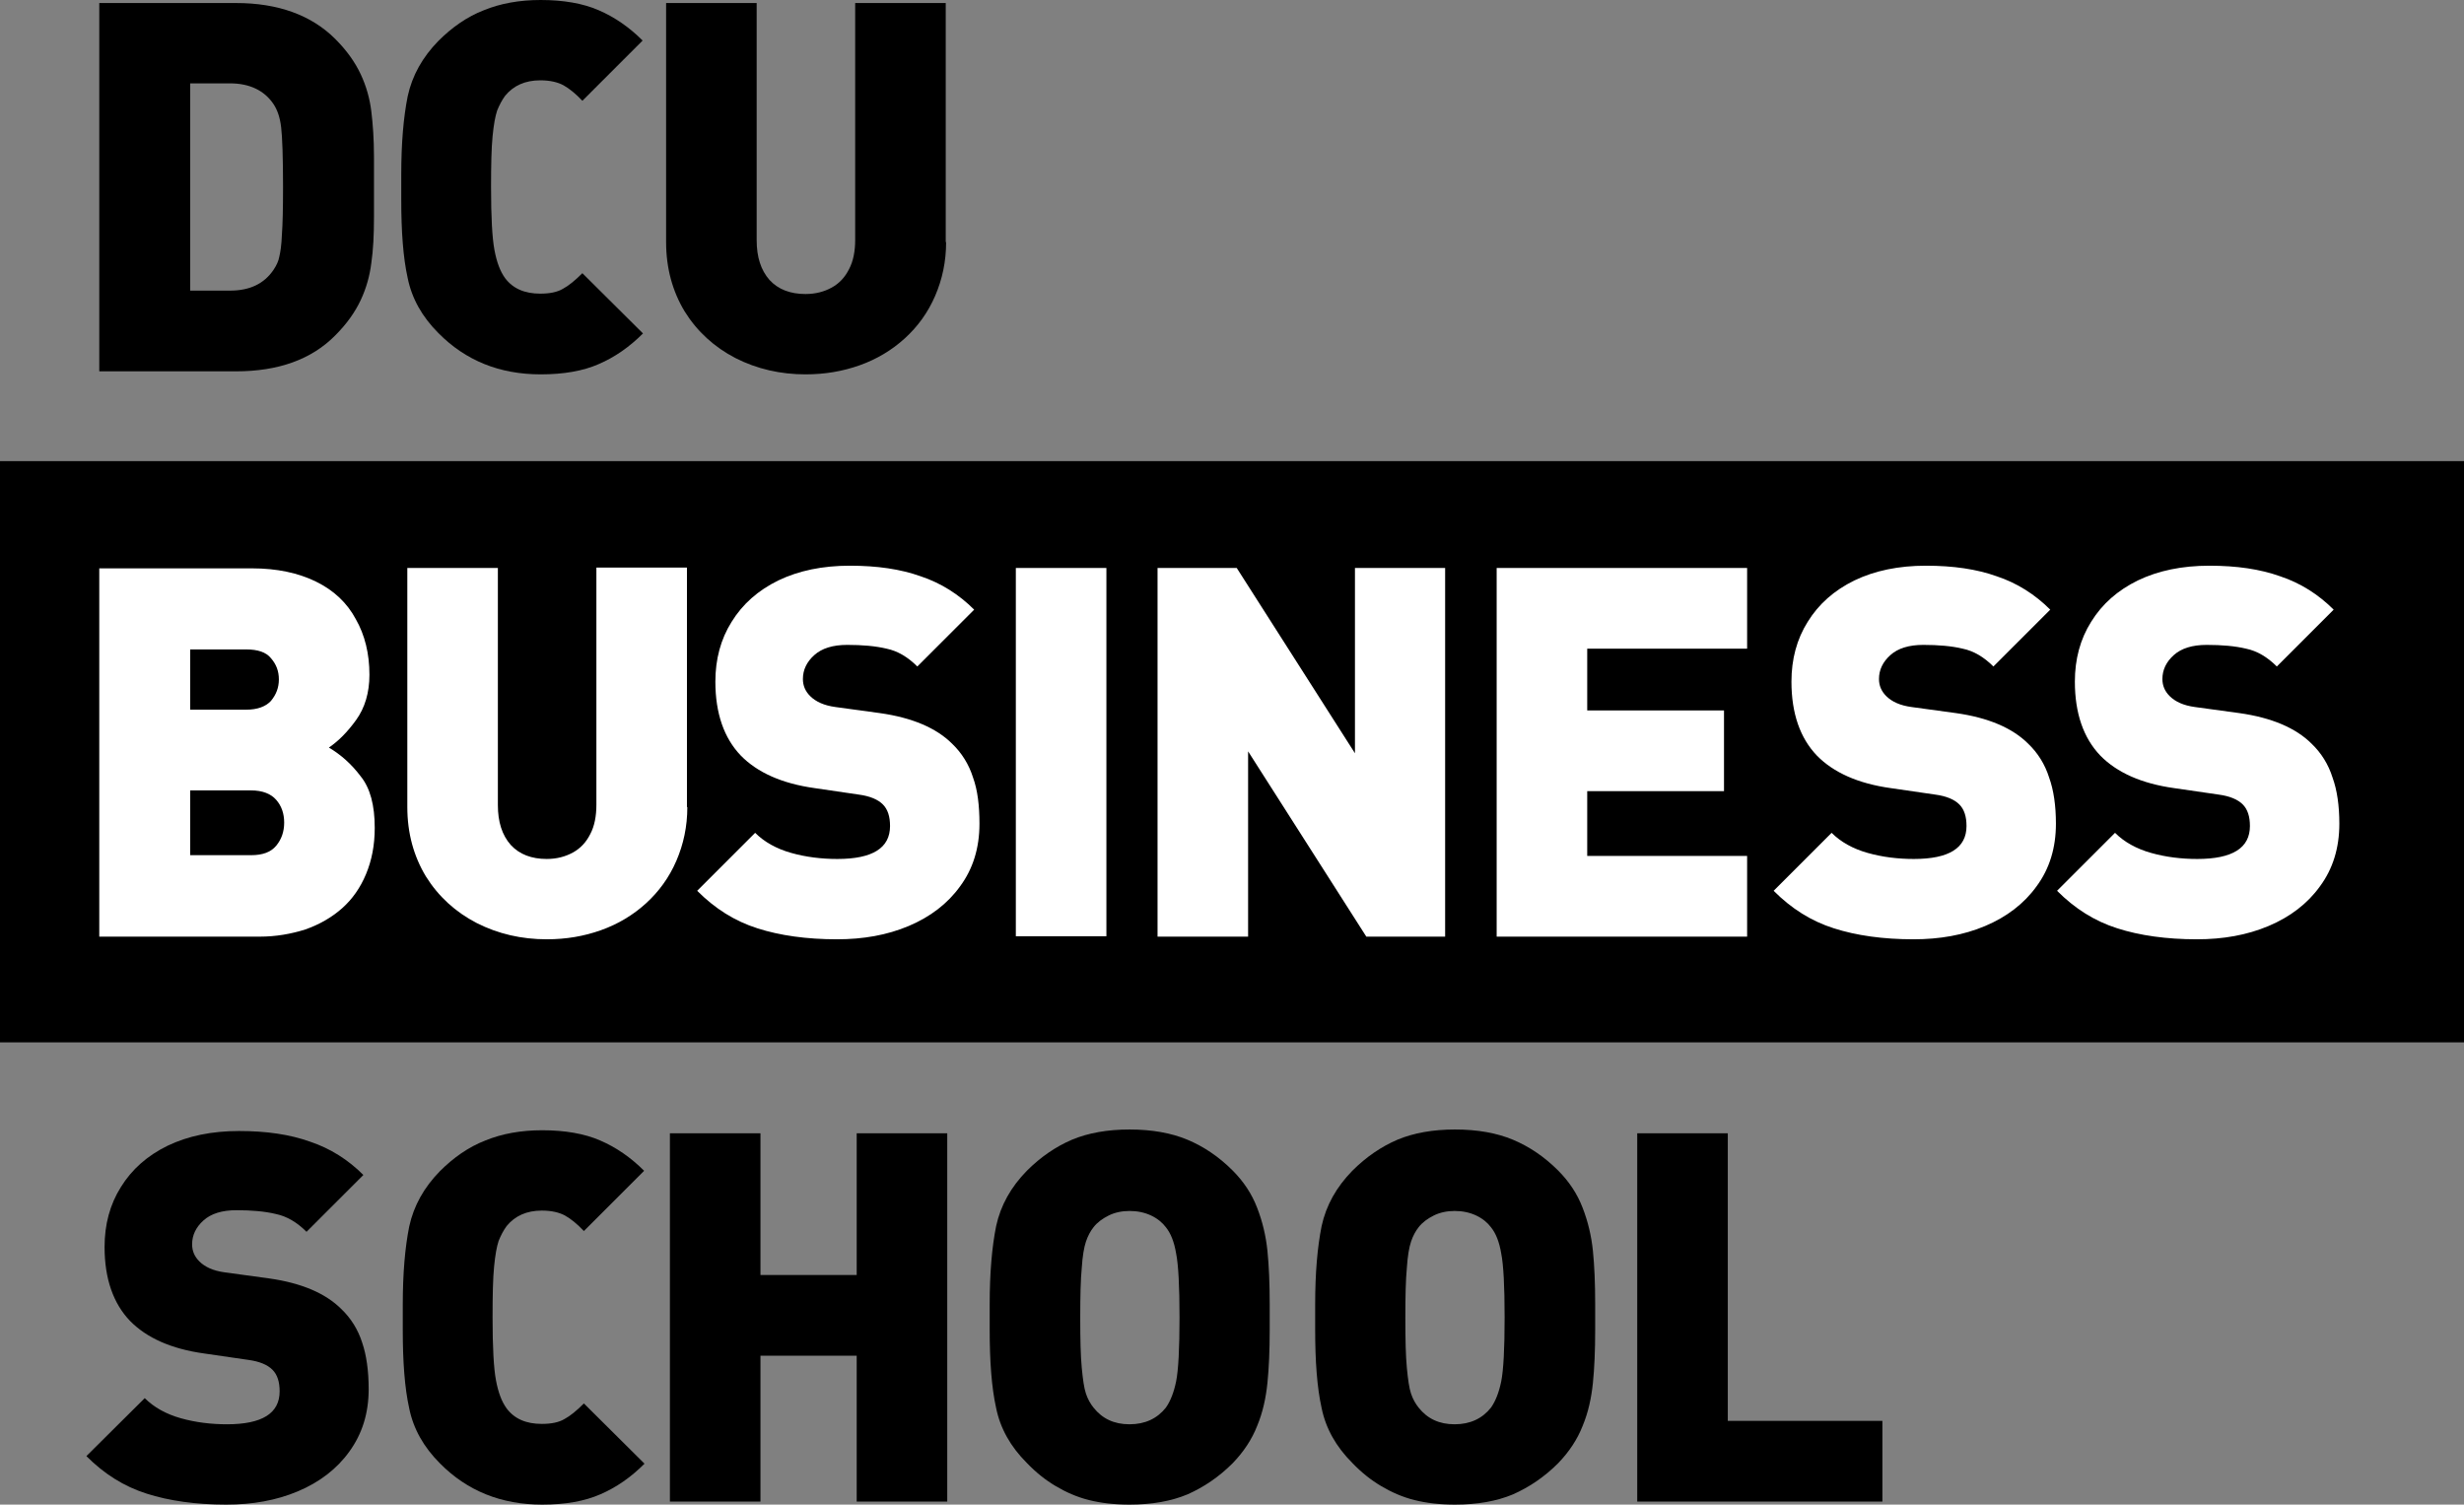 <?xml version="1.0" encoding="utf-8"?>
<!-- Generator: Adobe Illustrator 24.0.3, SVG Export Plug-In . SVG Version: 6.00 Build 0)  -->
<svg version="1.1" id="Layer_1" xmlns="http://www.w3.org/2000/svg" xmlns:xlink="http://www.w3.org/1999/xlink" x="0px" y="0px"
	 viewBox="0 0 650.3 397.1" style="enable-background:new 0 0 650.3 397.1;" xml:space="preserve">
<rect x="0" y="0" width="650.3" height="397.1" fill="#808080" stroke="none"/>
<style type="text/css">
	.st0{fill-rule:evenodd;clip-rule:evenodd;}
	.st1{fill-rule:evenodd;clip-rule:evenodd;fill:#FFFFFF;}
</style>
<g>
	<polygon points="0,121.7 650.3,121.7 650.3,275.1 0,275.1 0,121.7 	"/>
	<path d="M325.1,198.4"/>
</g>
<g>
	<path class="st0" d="M97.3,366.6c0,6.4-1.7,11.8-5.1,16.5c-3.3,4.6-7.9,8.1-13.6,10.5c-5.7,2.4-12,3.5-18.9,3.5c-8,0-15.1-1-21-2.9
		c-6-1.9-11.2-5.2-15.9-9.9L38.2,369c2.4,2.4,5.6,4.2,9.5,5.3c3.9,1.1,8,1.6,12.2,1.6c9.3,0,13.9-2.9,13.9-8.7
		c0-2.5-0.6-4.4-1.9-5.7c-1.3-1.3-3.4-2.2-6.4-2.6l-11.7-1.7c-8.6-1.2-15.1-4.1-19.5-8.6c-4.4-4.6-6.7-11.1-6.7-19.5
		c0-5.9,1.4-11.2,4.3-15.8c2.9-4.7,7-8.3,12.3-10.9c5.4-2.6,11.7-3.9,18.9-3.9c7.2,0,13.4,0.9,18.7,2.8c5.4,1.8,10.1,4.8,14.1,8.8
		l-15,15c-2.5-2.5-5.2-4.1-8.1-4.7c-2.9-0.7-6.4-1-10.4-1c-3.8,0-6.7,0.9-8.7,2.7c-2,1.8-3,3.9-3,6.3c0,1.7,0.6,3.2,1.9,4.5
		c1.5,1.5,3.7,2.5,6.7,2.9l11.7,1.6c8.5,1.2,14.9,3.9,19.1,8.1c2.5,2.4,4.4,5.4,5.5,8.9C96.7,357.6,97.3,361.8,97.3,366.6z"/>
	<path class="st0" d="M170.1,386.3c-3.6,3.6-7.5,6.3-11.7,8.1c-4.1,1.8-9.2,2.7-15.3,2.7c-10.8,0-19.8-3.6-27-10.9
		c-4.3-4.3-7-9.1-8.1-14.5c-1.2-5.4-1.7-12.3-1.7-20.7v-3.3v-3.3c0-8.4,0.6-15.2,1.7-20.7c1.2-5.5,3.9-10.3,8.1-14.6
		c3.6-3.6,7.6-6.4,12-8.1c4.4-1.8,9.4-2.7,15-2.7c6,0,11.2,0.9,15.3,2.7c4.2,1.8,8.1,4.5,11.6,8l-15.9,15.9c-1.8-1.9-3.4-3.2-5-4.1
		c-1.5-0.8-3.5-1.3-6.1-1.3c-4,0-7.1,1.4-9.3,4.1c-0.8,1.1-1.5,2.4-2.1,3.9c-0.5,1.5-0.9,3.7-1.2,6.8c-0.3,3-0.4,7.5-0.4,13.4
		c0,7.9,0.3,13.4,0.9,16.6c0.6,3.2,1.5,5.6,2.8,7.4c2.1,2.8,5.2,4.1,9.3,4.1c2.5,0,4.5-0.4,6-1.3c1.5-0.8,3.2-2.2,5.1-4.1
		L170.1,386.3z"/>
	<polygon class="st0" points="250,396.3 226.1,396.3 226.1,357.8 200.7,357.8 200.7,396.3 176.8,396.3 176.8,299.1 200.7,299.1 
		200.7,336.5 226.1,336.5 226.1,299.1 250,299.1 	"/>
	<path class="st0" d="M335.1,347.7v3.3c0,5.4-0.2,10.1-0.6,14c-0.4,3.9-1.2,7.7-2.7,11.3c-1.4,3.6-3.6,6.9-6.5,9.9
		c-3.6,3.6-7.6,6.3-11.9,8.2c-4.3,1.8-9.4,2.7-15.3,2.7c-4,0-7.5-0.4-10.7-1.2c-3.2-0.8-6.1-2.1-8.8-3.7c-2.7-1.6-5.2-3.6-7.6-6.1
		c-4.3-4.3-7-9.1-8.1-14.5c-1.2-5.4-1.7-12.3-1.7-20.7v-3.3v-3.3c0-8.4,0.6-15.2,1.7-20.7c1.2-5.5,3.9-10.3,8.1-14.6
		c3.7-3.7,7.7-6.4,11.9-8.2c4.3-1.8,9.4-2.7,15.2-2.7c5.9,0,11,0.9,15.3,2.7c4.3,1.8,8.3,4.5,11.9,8.1c2.9,2.9,5.1,6.2,6.5,9.9
		c1.4,3.6,2.3,7.4,2.7,11.3c0.4,3.9,0.6,8.6,0.6,14V347.7z M311.3,347.7c0-8.3-0.3-13.9-0.9-16.9c-0.5-3-1.4-5.3-2.7-6.9
		c-0.9-1.2-2.2-2.3-3.9-3.1c-1.7-0.8-3.6-1.2-5.7-1.2c-2,0-3.9,0.4-5.5,1.2c-1.6,0.8-3,1.8-4,3.1c-0.8,1-1.5,2.3-2,3.8
		c-0.5,1.5-0.9,3.8-1.1,6.9c-0.3,3.1-0.4,7.5-0.4,13.2c0,5.7,0.1,10.1,0.4,13.2c0.3,3.1,0.6,5.3,1.1,6.8c0.5,1.5,1.2,2.7,2,3.7
		c2.3,2.9,5.4,4.4,9.5,4.4c4.1,0,7.3-1.5,9.6-4.4c1.2-1.7,2.1-4,2.7-6.9C311,361.6,311.3,356,311.3,347.7z"/>
	<path class="st0" d="M421,347.7v3.3c0,5.4-0.2,10.1-0.6,14c-0.4,3.9-1.2,7.7-2.7,11.3c-1.4,3.6-3.6,6.9-6.5,9.9
		c-3.6,3.6-7.6,6.3-11.9,8.2c-4.3,1.8-9.4,2.7-15.3,2.7c-4,0-7.5-0.4-10.7-1.2c-3.2-0.8-6.1-2.1-8.8-3.7c-2.7-1.6-5.2-3.6-7.6-6.1
		c-4.3-4.3-7-9.1-8.1-14.5c-1.2-5.4-1.7-12.3-1.7-20.7v-3.3v-3.3c0-8.4,0.6-15.2,1.7-20.7c1.2-5.5,3.9-10.3,8.1-14.6
		c3.7-3.7,7.7-6.4,11.9-8.2c4.3-1.8,9.4-2.7,15.2-2.7c5.9,0,11,0.9,15.3,2.7c4.3,1.8,8.3,4.5,11.9,8.1c2.9,2.9,5.1,6.2,6.5,9.9
		c1.4,3.6,2.3,7.4,2.7,11.3c0.4,3.9,0.6,8.6,0.6,14V347.7z M397.1,347.7c0-8.3-0.3-13.9-0.9-16.9c-0.5-3-1.4-5.3-2.7-6.9
		c-0.9-1.2-2.2-2.3-3.9-3.1c-1.7-0.8-3.6-1.2-5.7-1.2c-2,0-3.9,0.4-5.5,1.2c-1.6,0.8-3,1.8-4,3.1c-0.8,1-1.5,2.3-2,3.8
		c-0.5,1.5-0.9,3.8-1.1,6.9c-0.3,3.1-0.4,7.5-0.4,13.2c0,5.7,0.1,10.1,0.4,13.2c0.3,3.1,0.6,5.3,1.1,6.8c0.5,1.5,1.2,2.7,2,3.7
		c2.3,2.9,5.4,4.4,9.5,4.4c4.1,0,7.3-1.5,9.6-4.4c1.2-1.7,2.1-4,2.7-6.9C396.8,361.6,397.1,356,397.1,347.7z"/>
	<polygon class="st0" points="496.8,396.3 432.1,396.3 432.1,299.1 456,299.1 456,375 496.8,375 	"/>
</g>
<g>
	<path class="st1" d="M98.9,218.5c0,4.6-0.8,8.6-2.3,12.2c-1.5,3.6-3.6,6.6-6.3,9c-2.7,2.4-6,4.3-9.7,5.6c-3.8,1.2-7.8,1.9-12,1.9
		H26.2v-97.2h40.3c6.6,0,12.2,1.2,16.9,3.5c4.7,2.3,8.2,5.6,10.5,9.9c2.4,4.2,3.6,9.1,3.6,14.7c0,4.7-1.2,8.7-3.5,11.9
		c-2.3,3.2-4.7,5.6-7.2,7.3c3.2,1.9,6,4.4,8.4,7.6C97.7,208,98.9,212.5,98.9,218.5z M73.6,179.3c0-2.2-0.7-4-2.1-5.6
		c-1.3-1.6-3.5-2.3-6.5-2.3H50.2v15.9H65c2.9,0,5.1-0.8,6.5-2.3C72.9,183.3,73.6,181.5,73.6,179.3z M75,217.1c0-2.4-0.7-4.4-2.1-6
		c-1.4-1.6-3.6-2.5-6.7-2.5H50.2v17.1h16.1c3,0,5.2-0.8,6.6-2.5C74.3,221.5,75,219.5,75,217.1z"/>
	<path class="st1" d="M181.4,213c0,5.1-1,9.8-2.9,14.2c-1.9,4.4-4.6,8.1-8,11.2c-3.4,3.1-7.4,5.5-11.9,7.1
		c-4.5,1.6-9.2,2.4-14.3,2.4c-6.6,0-12.8-1.4-18.5-4.3c-5.6-2.9-10.1-7-13.4-12.3c-3.2-5.3-4.9-11.4-4.9-18.3v-63.1h23.9v62.6
		c0,4.4,1.1,7.9,3.4,10.5c2.3,2.5,5.5,3.7,9.5,3.7c2.6,0,4.9-0.6,6.9-1.7c2-1.1,3.5-2.7,4.6-4.9c1.1-2.1,1.6-4.7,1.6-7.7v-62.6h23.9
		V213z"/>
	<path class="st1" d="M258.5,217.4c0,6.4-1.7,11.9-5.1,16.5c-3.3,4.6-7.9,8.1-13.6,10.5c-5.7,2.4-12,3.5-18.9,3.5
		c-8,0-15.1-1-21-2.9c-6-1.9-11.2-5.2-15.9-9.9l15.3-15.3c2.4,2.4,5.6,4.2,9.5,5.3c3.9,1.1,8,1.6,12.2,1.6c9.3,0,13.9-2.9,13.9-8.7
		c0-2.5-0.6-4.4-1.9-5.7c-1.3-1.3-3.4-2.2-6.4-2.6L215,208c-8.6-1.2-15.1-4.1-19.5-8.6c-4.4-4.6-6.7-11.1-6.7-19.5
		c0-5.9,1.4-11.2,4.3-15.8c2.9-4.7,7-8.3,12.3-10.9c5.4-2.6,11.7-3.9,18.9-3.9c7.2,0,13.4,0.9,18.7,2.8c5.4,1.8,10.1,4.8,14.1,8.8
		l-15,15c-2.5-2.5-5.2-4.1-8.1-4.7c-2.9-0.7-6.4-1-10.4-1c-3.8,0-6.7,0.9-8.7,2.7c-2,1.8-3,3.9-3,6.3c0,1.7,0.6,3.2,1.9,4.5
		c1.5,1.5,3.7,2.5,6.7,2.9l11.7,1.6c8.5,1.2,14.9,3.9,19.1,8.1c2.5,2.4,4.4,5.4,5.5,8.9C258,208.5,258.5,212.6,258.5,217.4z"/>
	<rect x="268.1" y="149.9" class="st1" width="23.9" height="97.2"/>
	<polygon class="st1" points="381.4,247.2 360.6,247.2 329.4,198.3 329.4,247.2 305.5,247.2 305.5,149.9 326.4,149.9 357.6,198.8 
		357.6,149.9 381.4,149.9 	"/>
	<polygon class="st1" points="461.1,247.2 395,247.2 395,149.9 461.1,149.9 461.1,171.2 418.9,171.2 418.9,187.5 455,187.5 
		455,208.8 418.9,208.8 418.9,225.9 461.1,225.9 	"/>
	<path class="st1" d="M542.6,217.4c0,6.4-1.7,11.9-5.1,16.5c-3.3,4.6-7.9,8.1-13.6,10.5c-5.7,2.4-12,3.5-18.9,3.5
		c-8,0-15.1-1-21-2.9c-6-1.9-11.2-5.2-15.9-9.9l15.3-15.3c2.4,2.4,5.6,4.2,9.5,5.3c3.9,1.1,8,1.6,12.2,1.6c9.3,0,13.9-2.9,13.9-8.7
		c0-2.5-0.6-4.4-1.9-5.7c-1.3-1.3-3.4-2.2-6.4-2.6L499,208c-8.6-1.2-15.1-4.1-19.5-8.6c-4.4-4.6-6.7-11.1-6.7-19.5
		c0-5.9,1.4-11.2,4.3-15.8c2.9-4.7,7-8.3,12.3-10.9c5.4-2.6,11.7-3.9,18.9-3.9c7.2,0,13.4,0.9,18.7,2.8c5.4,1.8,10.1,4.8,14.1,8.8
		l-15,15c-2.5-2.5-5.2-4.1-8.1-4.7c-2.9-0.7-6.4-1-10.4-1c-3.8,0-6.7,0.9-8.7,2.7c-2,1.8-3,3.9-3,6.3c0,1.7,0.6,3.2,1.9,4.5
		c1.5,1.5,3.7,2.5,6.7,2.9l11.7,1.6c8.5,1.2,14.9,3.9,19.1,8.1c2.5,2.4,4.4,5.4,5.5,8.9C542,208.5,542.6,212.6,542.6,217.4z"/>
	<path class="st1" d="M617.4,217.4c0,6.4-1.7,11.9-5.1,16.5c-3.3,4.6-7.9,8.1-13.6,10.5c-5.7,2.4-12,3.5-18.9,3.5
		c-8,0-15.1-1-21-2.9c-6-1.9-11.2-5.2-15.9-9.9l15.3-15.3c2.4,2.4,5.6,4.2,9.5,5.3c3.9,1.1,8,1.6,12.2,1.6c9.3,0,13.9-2.9,13.9-8.7
		c0-2.5-0.6-4.4-1.9-5.7c-1.3-1.3-3.4-2.2-6.4-2.6l-11.7-1.7c-8.6-1.2-15.1-4.1-19.5-8.6c-4.4-4.6-6.7-11.1-6.7-19.5
		c0-5.9,1.4-11.2,4.3-15.8c2.9-4.7,7-8.3,12.3-10.9c5.4-2.6,11.7-3.9,18.9-3.9c7.2,0,13.4,0.9,18.7,2.8c5.4,1.8,10.1,4.8,14.1,8.8
		l-15,15c-2.5-2.5-5.2-4.1-8.1-4.7c-2.9-0.7-6.4-1-10.4-1c-3.8,0-6.7,0.9-8.7,2.7c-2,1.8-3,3.9-3,6.3c0,1.7,0.6,3.2,1.9,4.5
		c1.5,1.5,3.7,2.5,6.7,2.9l11.7,1.6c8.5,1.2,14.9,3.9,19.1,8.1c2.5,2.4,4.4,5.4,5.5,8.9C616.8,208.5,617.4,212.6,617.4,217.4z"/>
</g>
<g>
	<path class="st0" d="M98.7,49.4v7.9c0,4.7-0.2,8.7-0.7,12.1c-0.4,3.3-1.3,6.6-2.8,9.8c-1.5,3.2-3.7,6.3-6.7,9.3
		C82.2,94.9,73.4,98,62.3,98H26.2V0.8h36.1c11.1,0,19.9,3.2,26.2,9.5c3,3,5.2,6.1,6.7,9.3c1.5,3.2,2.4,6.5,2.8,9.8
		c0.4,3.3,0.7,7.3,0.7,12V49.4z M74.7,49.4c0-8-0.2-13.3-0.5-15.8c-0.3-2.6-1-4.6-2-6.1c-2.4-3.6-6.3-5.5-11.5-5.5H50.2v54.7h10.5
		c5.2,0,9-1.8,11.5-5.5c0.8-1.2,1.3-2.3,1.5-3.4c0.3-1.2,0.6-3.1,0.7-5.9C74.6,59.3,74.7,55.1,74.7,49.4z"/>
	<path class="st0" d="M169.7,88c-3.6,3.6-7.5,6.3-11.7,8.1c-4.1,1.8-9.2,2.7-15.3,2.7c-10.8,0-19.8-3.6-27-10.9
		c-4.3-4.3-7-9.1-8.1-14.5c-1.2-5.4-1.7-12.3-1.7-20.7v-3.3v-3.3c0-8.4,0.6-15.2,1.7-20.7c1.2-5.5,3.9-10.3,8.1-14.6
		c3.6-3.6,7.6-6.4,12-8.1c4.4-1.8,9.4-2.7,15-2.7c6,0,11.2,0.9,15.3,2.7c4.2,1.8,8.1,4.5,11.6,8l-15.9,15.9c-1.8-1.9-3.4-3.2-5-4.1
		c-1.5-0.8-3.5-1.3-6.1-1.3c-4,0-7.1,1.4-9.3,4.1c-0.8,1.1-1.5,2.4-2.1,3.9c-0.5,1.5-0.9,3.7-1.2,6.8c-0.3,3-0.4,7.5-0.4,13.4
		c0,7.9,0.3,13.4,0.9,16.6c0.6,3.2,1.5,5.6,2.8,7.4c2.1,2.8,5.2,4.1,9.3,4.1c2.5,0,4.5-0.4,6-1.3c1.5-0.8,3.2-2.2,5.1-4.1L169.7,88z
		"/>
	<path class="st0" d="M249.7,63.9c0,5.1-1,9.8-2.9,14.2c-1.9,4.4-4.6,8.1-8,11.2c-3.4,3.1-7.4,5.5-11.9,7.1
		c-4.5,1.6-9.2,2.4-14.3,2.4c-6.6,0-12.8-1.4-18.5-4.3c-5.6-2.9-10.1-7-13.4-12.3c-3.2-5.3-4.9-11.4-4.9-18.3V0.8h23.9v62.6
		c0,4.4,1.1,7.9,3.4,10.5c2.3,2.5,5.5,3.7,9.5,3.7c2.6,0,4.9-0.6,6.9-1.7c2-1.1,3.5-2.7,4.6-4.9c1.1-2.1,1.6-4.7,1.6-7.7V0.8h23.9
		V63.9z"/>
</g>
</svg>
